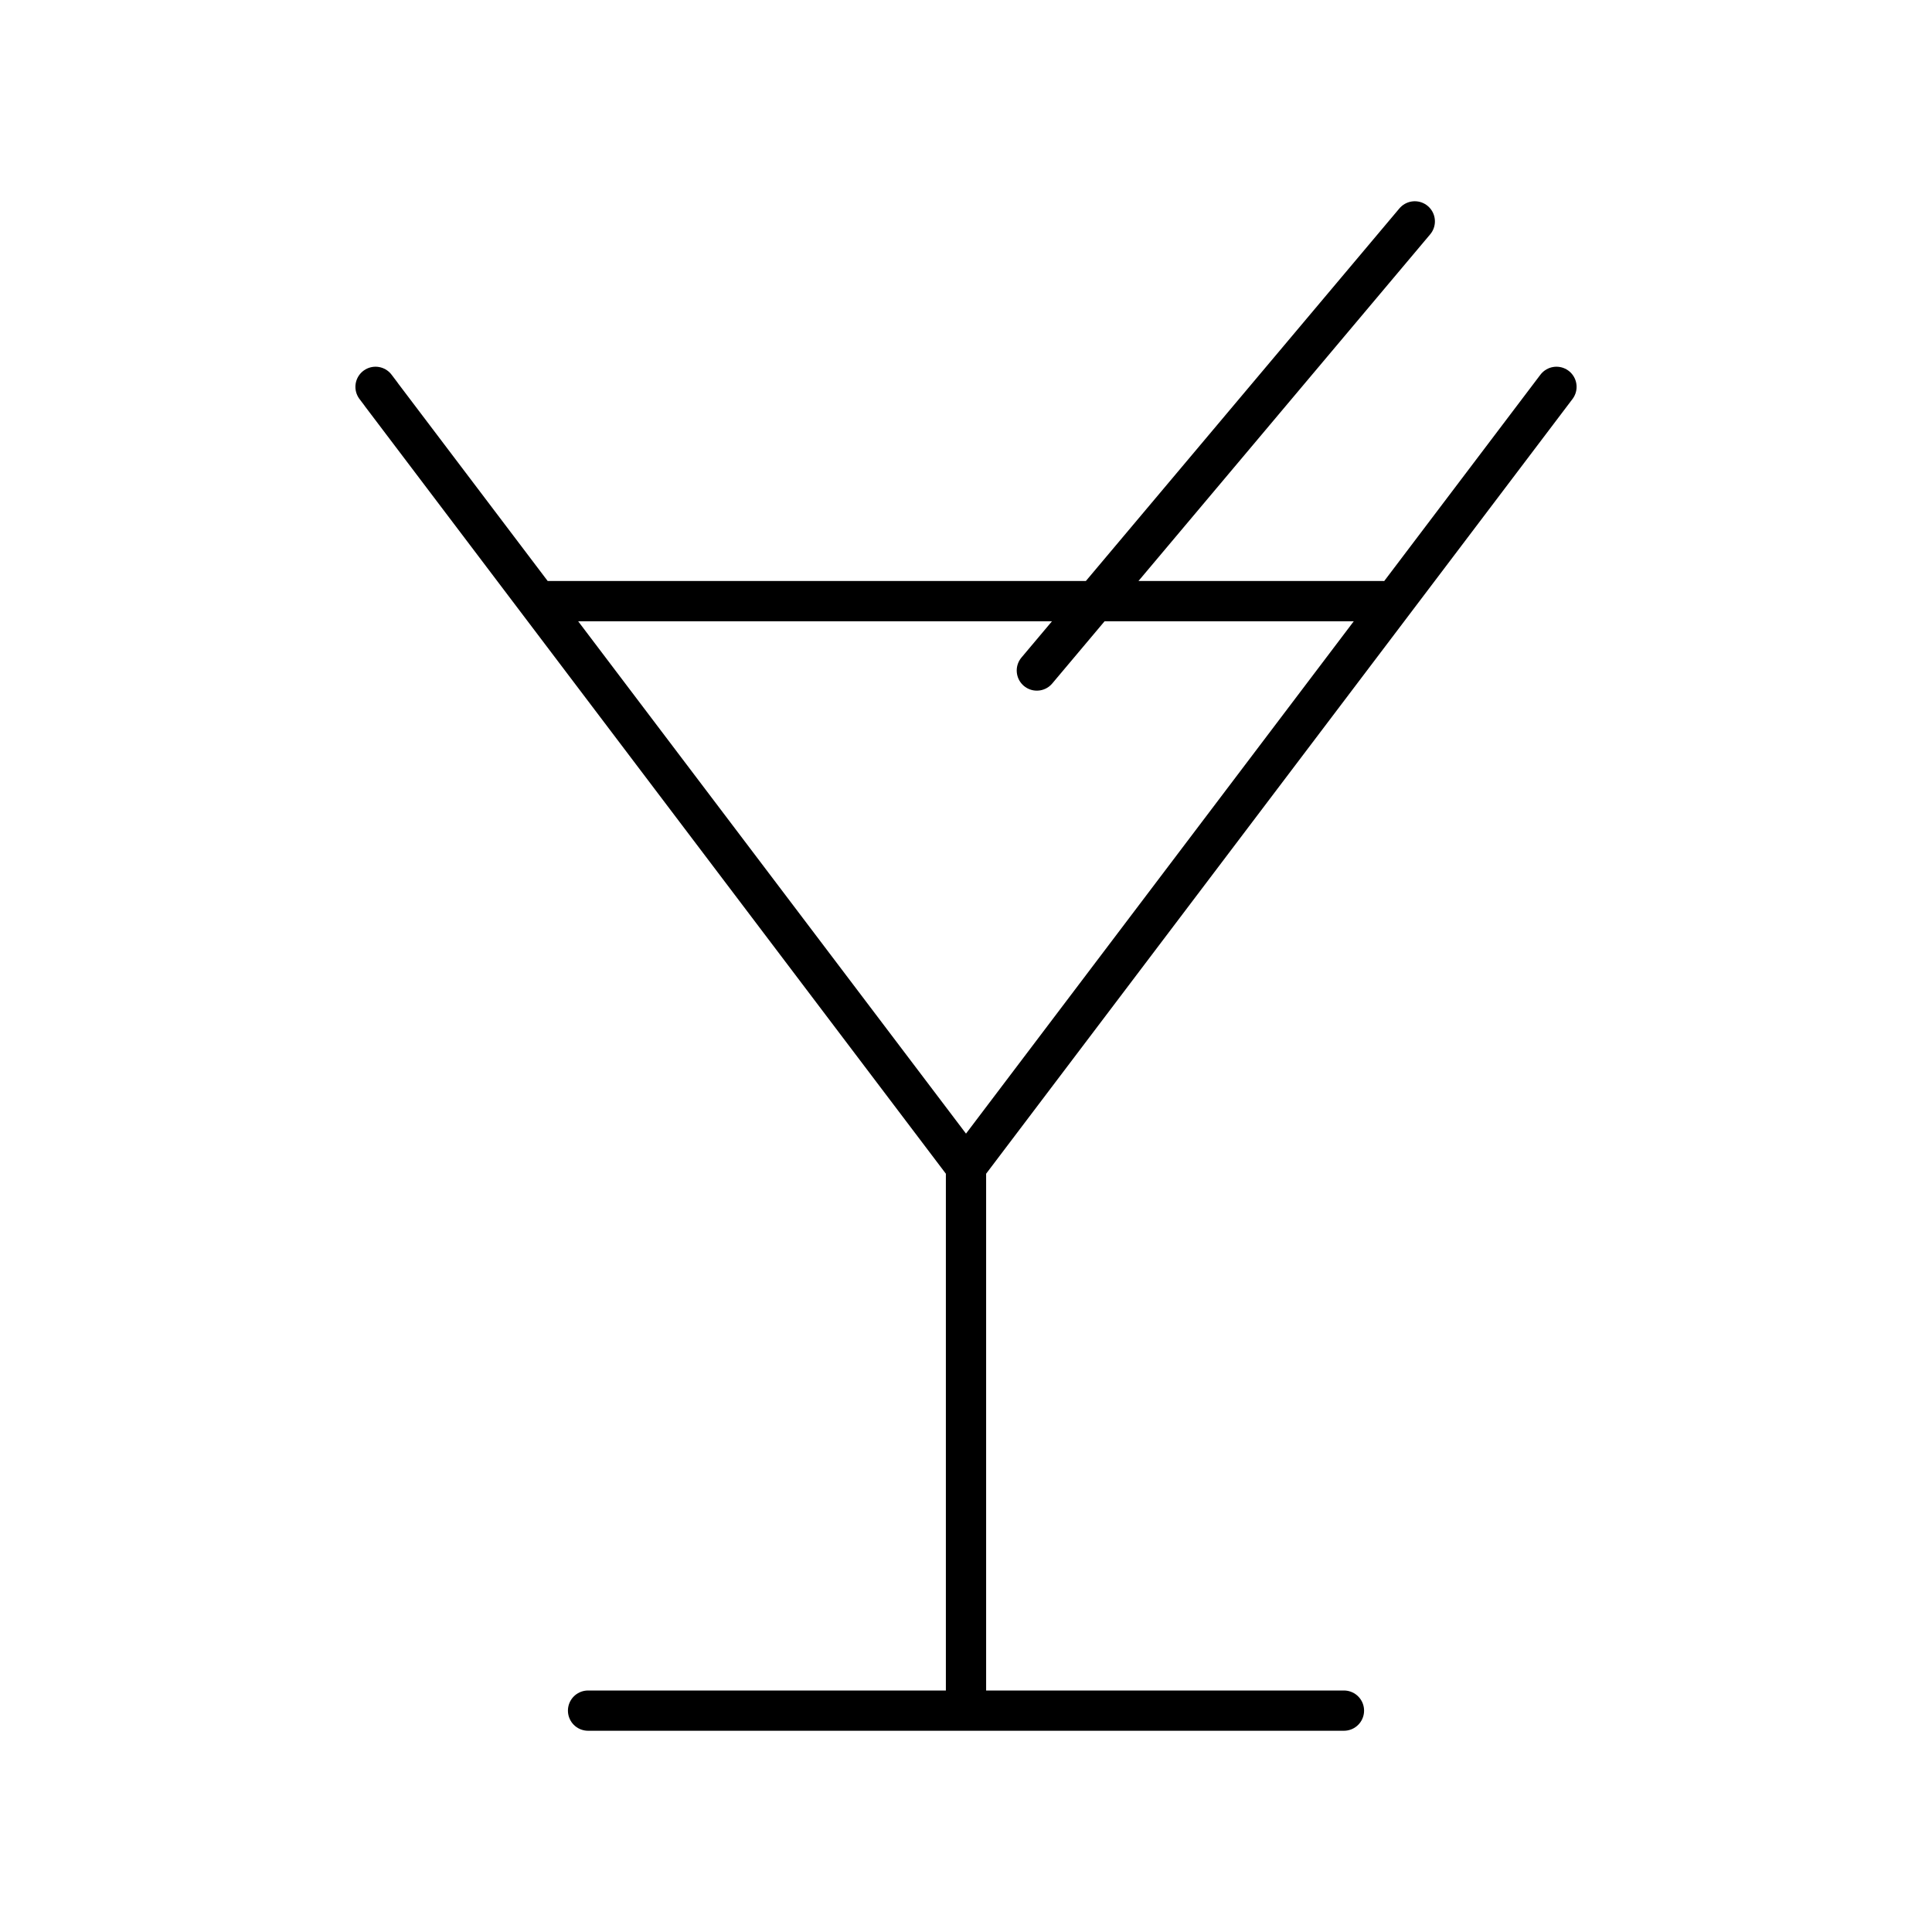 <svg xmlns="http://www.w3.org/2000/svg" width="3em" height="3em" viewBox="0 0 48 48"><path fill="none" stroke="currentColor" stroke-linecap="round" stroke-linejoin="round" d="m38.67 9.611l-7.335 9.69L24 28.993l-7.335-9.69l-7.196-9.506m15.168 5.138h9.73m-20.904 0h11.174M24 28.992V42.5m-9.39 0h18.78M9.47 9.796l-.14-.185m16.43 7.048L35.15 5.5"/></svg>